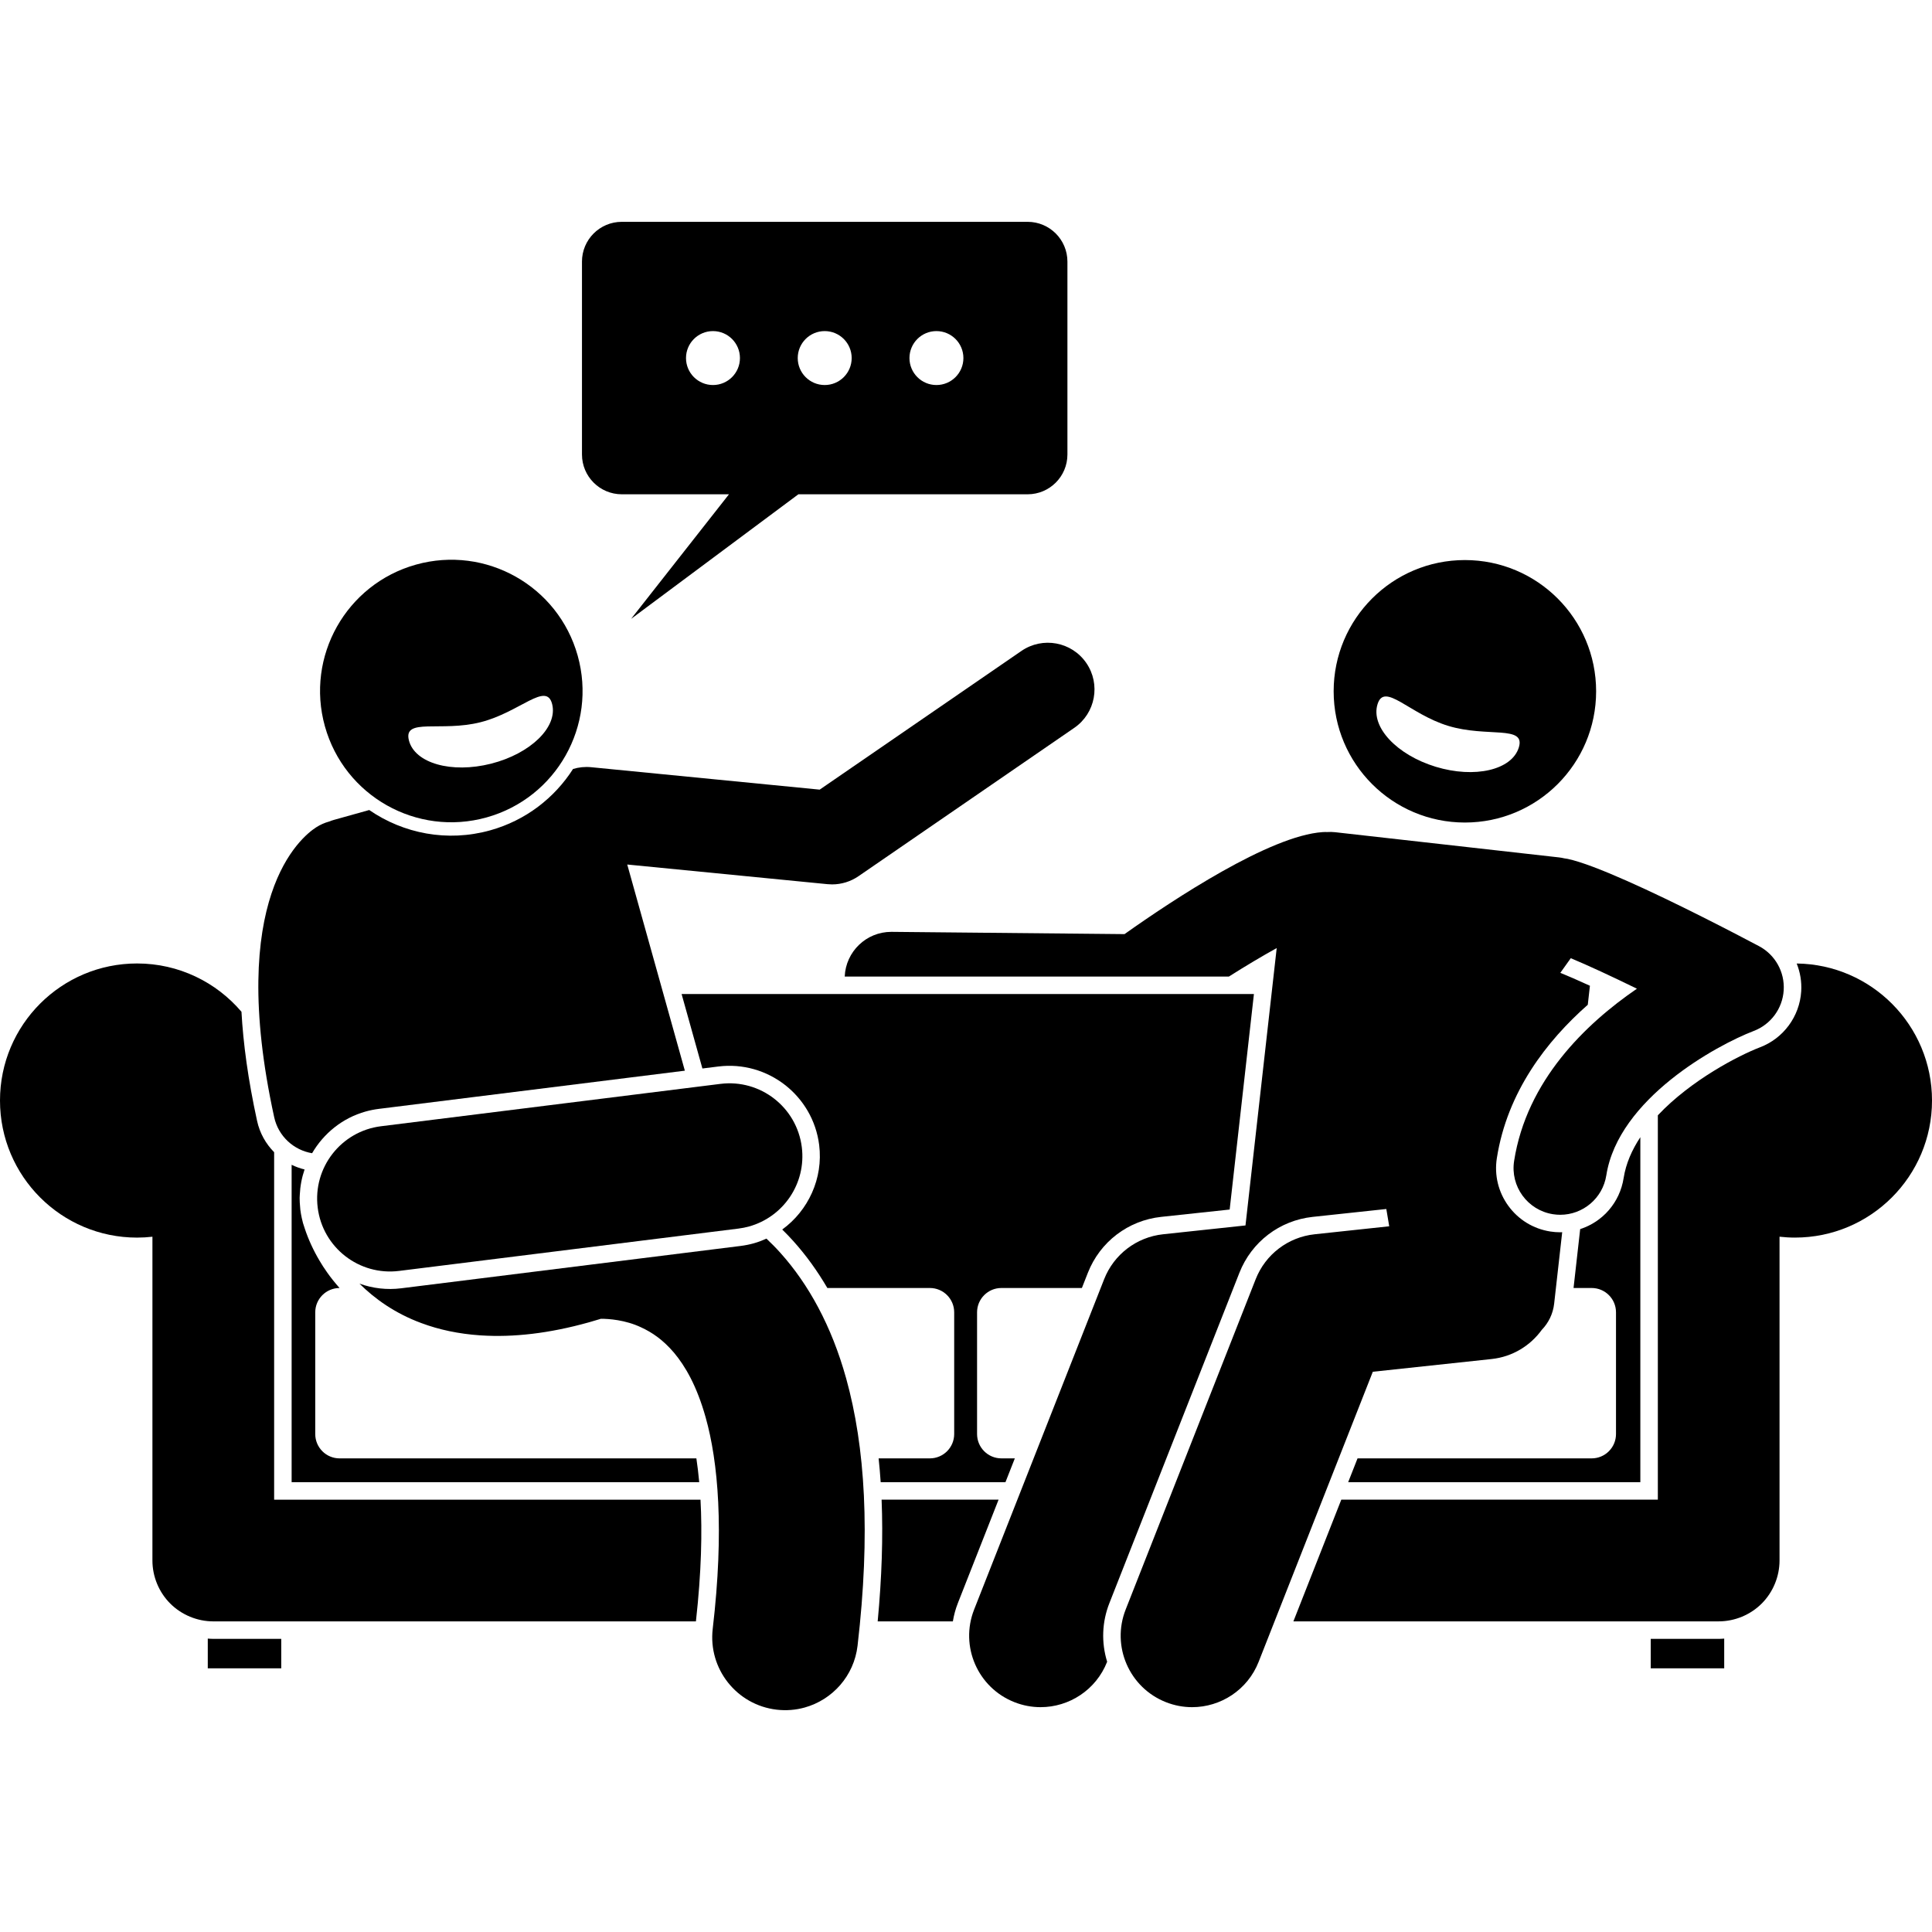 <svg id="Layer_1" height="512" viewBox="0 0 331.236 255.173" width="512" xmlns="http://www.w3.org/2000/svg"><g><path d="m218.887 124.516-.549 4.877-4.803 42.675-14.135 1.514c-4.535.486-8.424 3.45-10.094 7.694l-22.294 56.642c-2.478 6.295.616 13.407 6.912 15.885 1.473.58 2.99.855 4.483.855 4.886-.001 9.504-2.945 11.401-7.767l.009-.021c-1.015-3.29-.895-6.8.385-10.05l22.293-56.642c2.087-5.301 6.901-8.971 12.566-9.578l12.62-1.352.497 2.964-12.798 1.371c-4.535.486-8.424 3.45-10.094 7.694l-22.294 56.642c-2.478 6.295.616 13.407 6.912 15.885 1.473.58 2.99.855 4.483.855 4.886-.001 9.504-2.945 11.401-7.767l19.577-49.739 20.366-2.182c3.593-.385 6.644-2.294 8.608-5.007 1.14-1.183 1.919-2.731 2.117-4.489l1.379-12.25c-.109.003-.217.015-.327.015-.569 0-1.145-.045-1.71-.133-2.904-.454-5.456-2.012-7.188-4.386s-2.435-5.28-1.98-8.183c1.78-11.38 8.553-20.098 15.592-26.305l.367-3.26c-2.131-.976-3.81-1.703-5.074-2.215l1.791-2.509c2.916 1.212 6.956 3.088 11.341 5.23-8.852 6.058-18.903 15.779-21.054 29.523-.684 4.365 2.301 8.457 6.666 9.141.419.065.836.097 1.247.097 3.873 0 7.276-2.818 7.894-6.764 2.058-13.141 18.942-22.323 25.257-24.745 2.94-1.111 4.957-3.843 5.155-6.98.197-3.138-1.461-6.1-4.239-7.572-3.983-2.11-14.3-7.496-22.764-11.239-4.074-1.802-7.72-3.224-10.021-3.715-.201-.043-.402-.07-.603-.097-.293-.068-.591-.125-.898-.16l-38.392-4.321c-.447-.05-.888-.053-1.322-.028-.272-.009-.546-.005-.823.013-8.99.605-25.416 11.436-33.954 17.489l-39.908-.388c-.027 0-.053 0-.08 0-4.293 0-7.802 3.393-7.982 7.661h65.872c2.913-1.845 5.702-3.505 8.184-4.877z"/><path d="m281.231 156.938c-1.437 2.174-2.473 4.517-2.862 7-.659 4.213-3.599 7.514-7.452 8.757l-1.136 10.097h3.105c2.304 0 4.173 1.867 4.173 4.172v20.865c0 2.305-1.869 4.174-4.173 4.174h-40.139l-1.605 4.079h50.09v-59.144z"/><path d="m140.445 158.28c.713 5.714-1.868 11.243-6.334 14.487.659.649 1.304 1.311 1.917 1.998 2.169 2.412 4.104 5.1 5.819 8.027h17.573c2.304 0 4.173 1.867 4.173 4.172v20.865c0 2.305-1.869 4.174-4.173 4.174h-8.782c.139 1.337.259 2.693.351 4.079h21.395l1.605-4.079h-2.3c-2.305 0-4.174-1.869-4.174-4.174v-20.865c0-2.305 1.869-4.172 4.174-4.172h13.797l1.029-2.615c2.087-5.301 6.901-8.971 12.566-9.578l11.742-1.258 4.158-36.949h-98.123l3.567 12.766 2.718-.339c8.48-1.058 16.242 4.982 17.302 13.461z"/><path d="m119.879 216.083c-.134-1.473-.3-2.83-.487-4.079h-61.17c-2.305 0-4.174-1.869-4.174-4.174v-20.865c0-2.302 1.865-4.167 4.167-4.171-1.662-1.868-2.768-3.551-3.4-4.631-1.09-1.823-1.96-3.733-2.565-5.571-.062-.177-.117-.355-.173-.535-.04-.132-.092-.267-.129-.398-.048-.172-.085-.349-.127-.524-.029-.118-.06-.236-.086-.355-.097-.446-.177-.896-.235-1.351-.002-.016-.006-.032-.009-.049-.007-.058-.007-.116-.014-.174-.041-.362-.069-.724-.085-1.085-.005-.113-.007-.225-.009-.337-.003-.14-.013-.282-.012-.421.001-.169.011-.353.025-.543.066-1.499.344-2.962.822-4.35-.77-.189-1.514-.456-2.22-.802v54.414h69.88z"/><path d="m35.623 242.9v5.096h12.596v-5.049h-11.653c-.316 0-.629-.025-.943-.048z"/><path d="m283.015 242.948v5.049h12.596v-5.096c-.315.023-.629.048-.946.048z"/><path d="m164.222 236.819 6.981-17.737h-20.055c.262 6.426.035 13.364-.672 20.865h12.89c.175-1.058.454-2.107.857-3.128z"/><path d="m119.314 239.948c.949-8.479 1.088-15.361.785-20.865h-73.099v-59.572c-1.416-1.431-2.463-3.258-2.923-5.366-1.554-7.119-2.381-13.314-2.677-18.711-4.31-5.065-10.728-8.282-17.9-8.282-12.979 0-23.5 10.521-23.5 23.5s10.521 23.5 23.5 23.5c.891 0 1.769-.054 2.635-.151l-.002 55.514c0 2.75 1.113 5.436 3.057 7.379 1.943 1.941 4.631 3.055 7.377 3.055z"/><path d="m308.038 127.159c.598 1.49.878 3.117.774 4.778-.273 4.307-3.055 8.074-7.089 9.598-3.6 1.381-11.793 5.597-17.491 11.648v65.899h-54.271l-8.212 20.865h72.917c2.746 0 5.436-1.113 7.375-3.055 1.943-1.943 3.055-4.633 3.055-7.379v-55.514c.867.097 1.748.151 2.641.151 12.979 0 23.5-10.521 23.5-23.5-0-12.877-10.359-23.33-23.198-23.492z"/><path d="m145.058 198.246c-2.489-8.955-6.449-16.125-11.267-21.483-.777-.87-1.577-1.669-2.385-2.435-.693.313-1.408.589-2.158.799-.734.205-1.494.358-2.262.455l-58.195 7.26c-2.457.307-4.894.018-7.158-.797 2.6 2.59 6.096 5.098 10.587 6.756 3.054 1.144 6.427 1.859 10.099 2.11.062.003.124.01.188.011 5.479.351 11.624-.334 18.408-2.23.049-.014.096-.027.145-.041.647-.181 1.306-.377 1.972-.581 1.317-.001 4.176.186 6.874 1.464 1.863.858 3.745 2.109 5.659 4.363 1.897 2.264 3.888 5.636 5.416 11.078 2.136 7.588 3.207 19.262 1.213 36.249-.802 6.855 4.108 13.064 10.965 13.865 1.664.194 3.292.052 4.811-.373 4.742-1.325 8.448-5.401 9.056-10.593 2.238-19.26 1.312-34.095-1.966-45.876z"/><path d="m54.468 169.009c.853 6.849 7.101 11.71 13.951 10.855l58.192-7.26c.627-.079 1.238-.202 1.83-.367 5.862-1.638 9.803-7.361 9.027-13.585-.857-6.85-7.103-11.71-13.954-10.856l-58.191 7.262c-6.851.854-11.711 7.101-10.855 13.952z"/><path d="m84.049 104.325c-7.363 2.057-14.892.549-20.745-3.48l-6.043 1.688c-.284.079-.558.177-.825.285-.77.209-1.522.537-2.228.992-2.643 1.699-15.412 12.079-7.2 49.695.719 3.291 3.369 5.657 6.5 6.18 1.976-3.391 5.2-6.038 9.175-7.149.739-.207 1.503-.359 2.27-.455l52.463-6.547-9.877-35.347.69.068 33.648 3.302c.261.026.521.039.781.039 1.612 0 3.193-.488 4.532-1.408l36.991-25.431c3.641-2.503 4.564-7.483 2.061-11.124-2.504-3.642-7.484-4.562-11.125-2.06l-34.584 23.776-39.207-3.848c-1.069-.103-2.109.013-3.079.305-3.171 4.957-8.098 8.815-14.198 10.52z"/><path d="m83.43 102.11c11.969-3.345 18.959-15.757 15.615-27.725-3.344-11.968-15.756-18.959-27.725-15.615-11.967 3.344-18.959 15.757-15.615 27.725s15.758 18.959 27.725 15.615zm-13.326-13.214c-.994-3.927 5.498-1.39 12.279-3.104 6.783-1.715 11.287-7.032 12.281-3.107.992 3.927-3.701 8.5-10.482 10.216-6.783 1.715-13.086-.078-14.078-4.005z"/><path d="m251.151 57.989c-12.426 0-22.5 10.073-22.5 22.5 0 12.427 10.074 22.5 22.5 22.5 12.428 0 22.5-10.073 22.5-22.5s-10.072-22.5-22.5-22.5zm9.251 32.119c-1.182 3.874-7.564 5.36-14.255 3.321-6.692-2.041-11.159-6.836-9.977-10.71 1.18-3.875 5.424 1.655 12.115 3.695 6.692 2.041 13.297-.18 12.117 3.694z"/><path d="m99.778 6.826v33.061c0 3.77 3.056 6.826 6.826 6.826h18.377l-16.781 21.358 28.68-21.358h39.301c3.77 0 6.826-3.056 6.826-6.826v-33.061c0-3.77-3.056-6.826-6.826-6.826h-69.578c-3.77 0-6.826 3.056-6.826 6.826zm60.771 11.907c2.554 0 4.624 2.07 4.624 4.624 0 2.554-2.07 4.624-4.624 4.624-2.554 0-4.624-2.07-4.624-4.624 0-2.554 2.07-4.624 4.624-4.624zm-19.156 0c2.554 0 4.624 2.07 4.624 4.624 0 2.554-2.07 4.624-4.624 4.624-2.554 0-4.624-2.07-4.624-4.624 0-2.554 2.07-4.624 4.624-4.624zm-19.156 0c2.554 0 4.624 2.07 4.624 4.624 0 2.554-2.07 4.624-4.624 4.624-2.554 0-4.624-2.07-4.624-4.624-0-2.554 2.07-4.624 4.624-4.624z"/></g></svg>